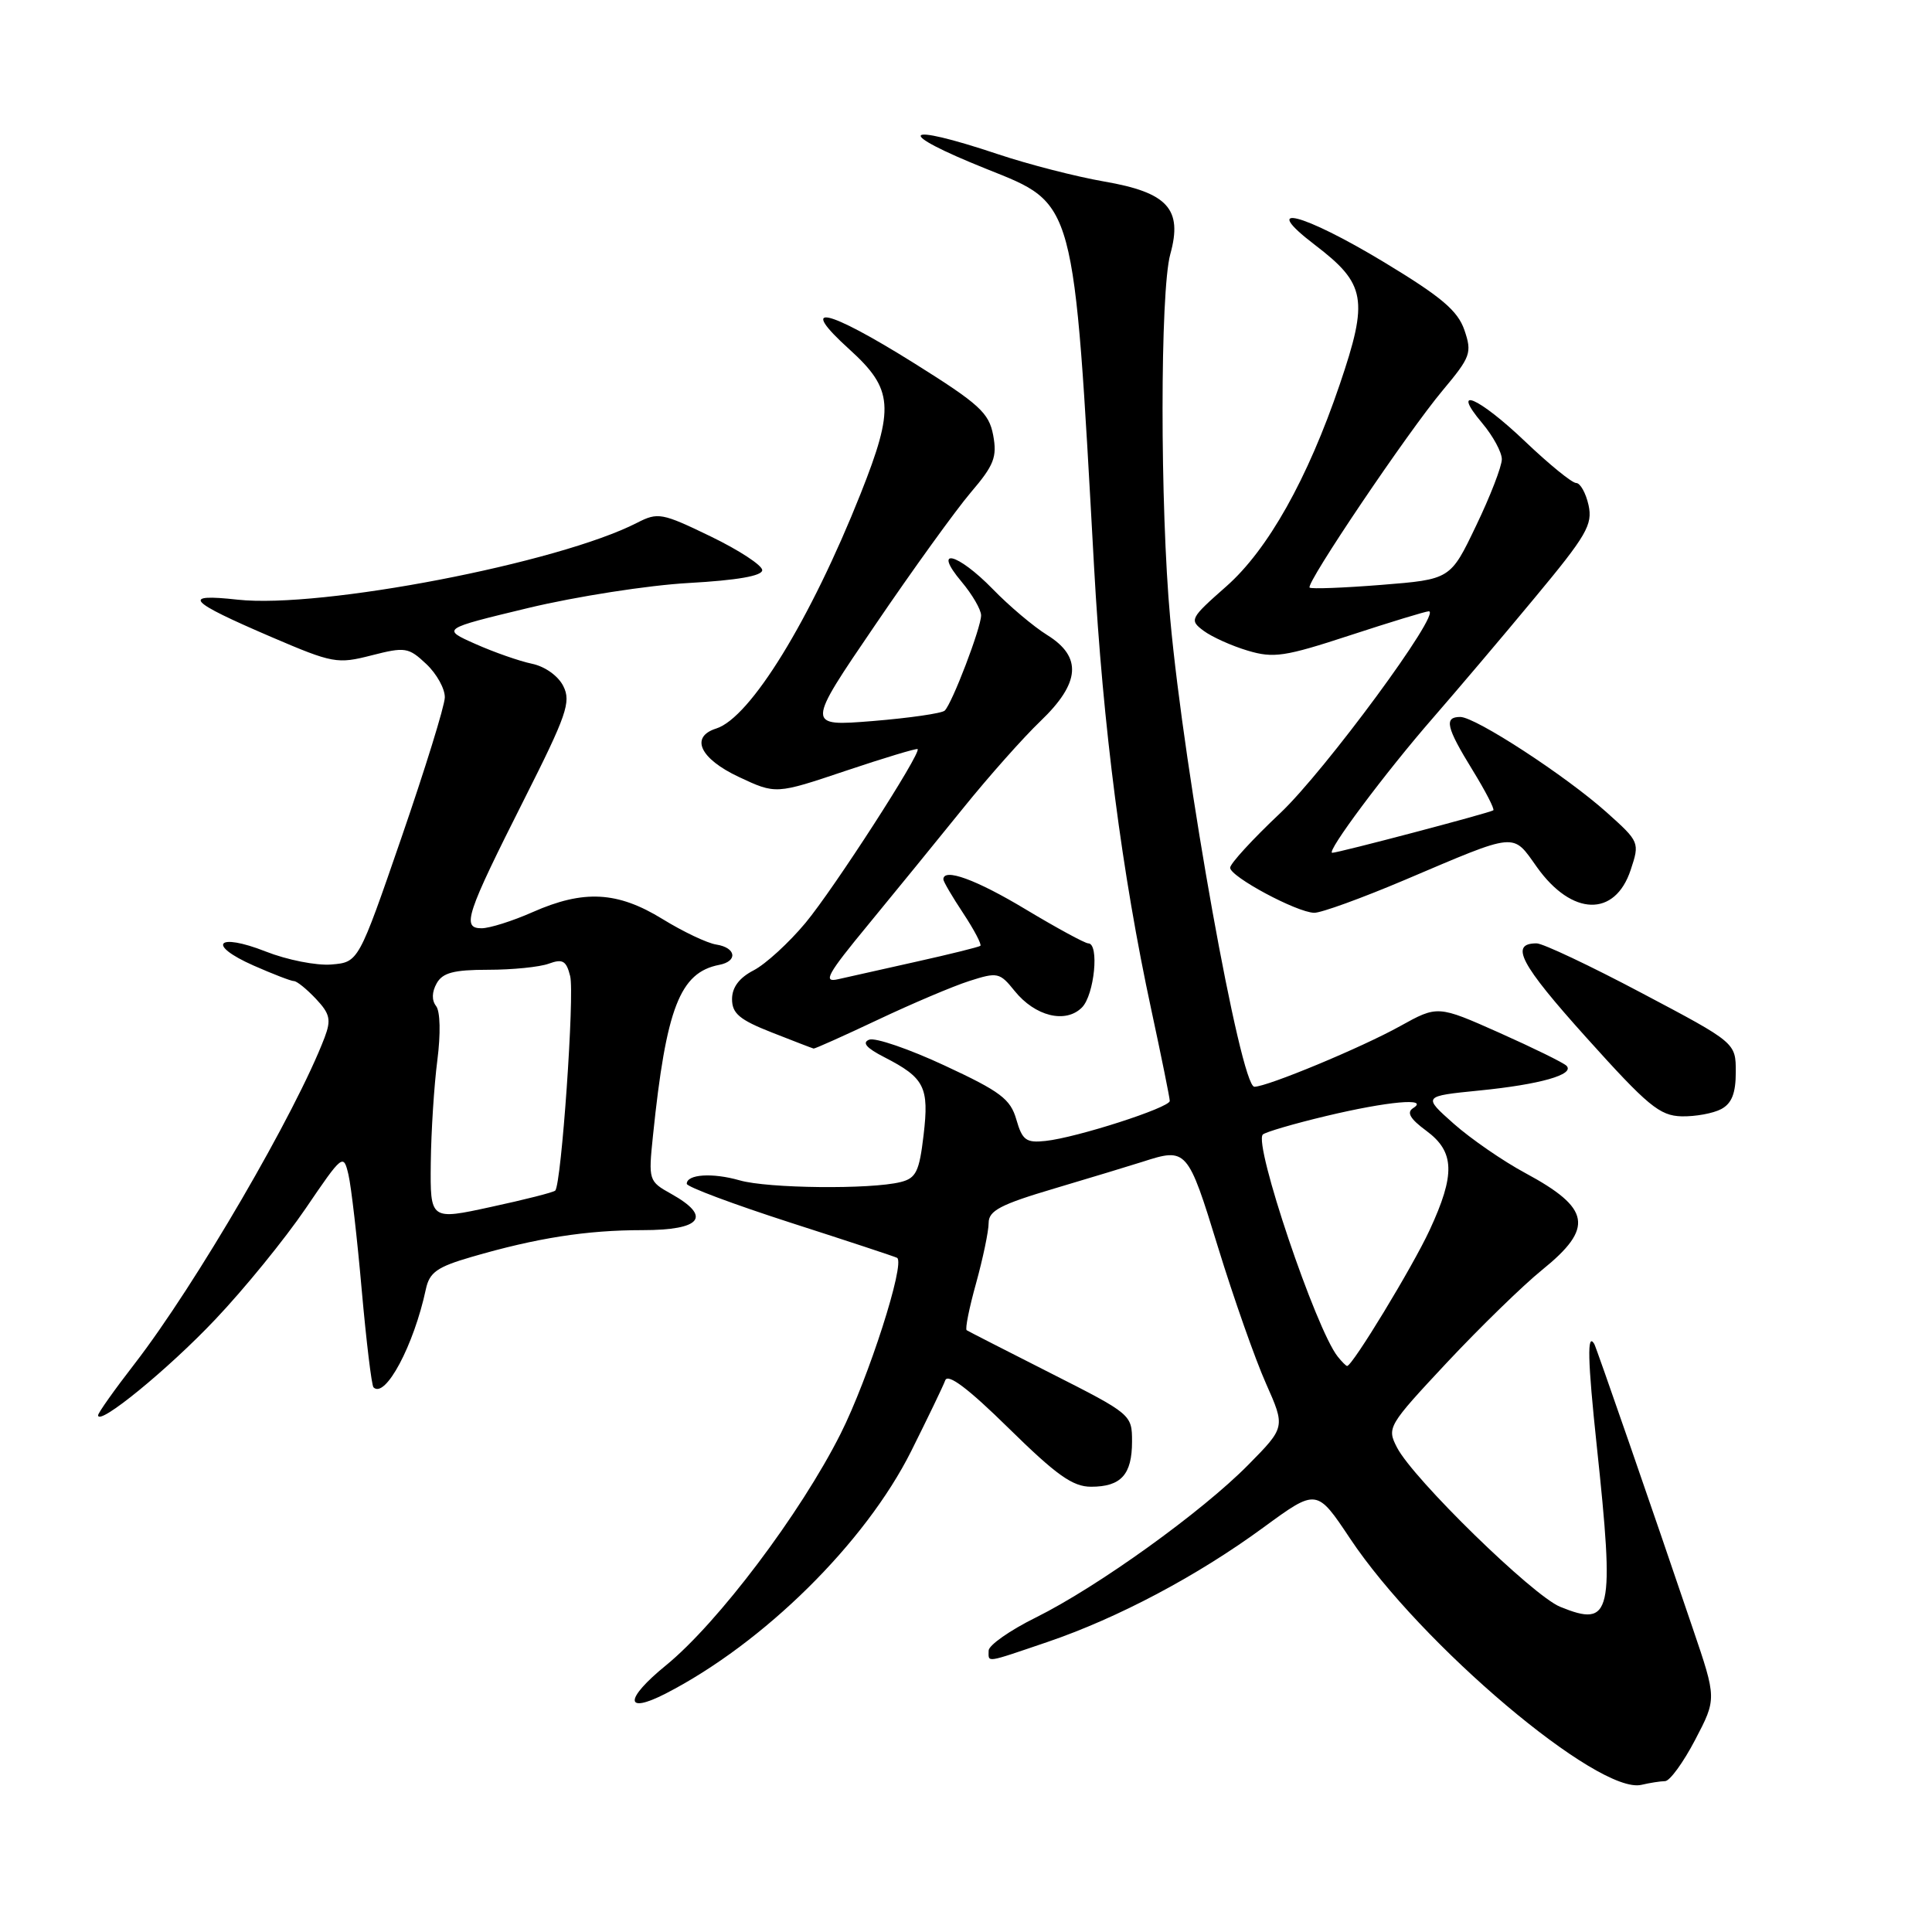 <?xml version="1.0" encoding="UTF-8" standalone="no"?>
<!DOCTYPE svg PUBLIC "-//W3C//DTD SVG 1.1//EN" "http://www.w3.org/Graphics/SVG/1.1/DTD/svg11.dtd" >
<svg xmlns="http://www.w3.org/2000/svg" xmlns:xlink="http://www.w3.org/1999/xlink" version="1.1" viewBox="0 0 256 256">
 <g >
 <path fill="currentColor"
d=" M 220.63 236.01 C 221.25 236.01 223.04 233.55 224.61 230.55 C 227.47 225.09 227.47 225.09 224.31 215.80 C 219.03 200.21 211.51 178.52 211.25 178.08 C 210.28 176.47 210.37 180.20 211.57 191.50 C 213.96 213.96 213.57 215.70 206.73 212.91 C 203.10 211.43 187.25 195.96 185.11 191.80 C 183.75 189.17 183.90 188.92 191.72 180.55 C 196.13 175.85 201.81 170.31 204.36 168.25 C 211.23 162.69 210.78 160.11 202.12 155.44 C 199.16 153.85 194.89 150.90 192.63 148.90 C 188.52 145.25 188.52 145.25 196.01 144.50 C 204.07 143.70 208.70 142.38 207.57 141.22 C 207.18 140.82 203.18 138.86 198.68 136.85 C 190.50 133.21 190.50 133.21 185.50 135.98 C 180.39 138.82 167.92 144.00 166.21 144.00 C 164.38 144.00 156.93 102.60 155.06 82.00 C 153.70 67.12 153.71 38.59 155.07 33.68 C 156.73 27.70 154.73 25.50 146.30 24.05 C 142.56 23.40 136.23 21.77 132.23 20.43 C 119.37 16.13 118.36 17.44 130.72 22.39 C 142.54 27.12 142.25 26.04 144.97 75.12 C 146.14 96.26 148.67 115.80 152.56 133.83 C 153.90 140.06 155.00 145.49 155.00 145.88 C 155.00 146.77 142.64 150.75 138.54 151.18 C 135.97 151.46 135.46 151.09 134.67 148.34 C 133.89 145.63 132.57 144.63 125.19 141.20 C 120.48 139.00 115.97 137.46 115.18 137.76 C 114.18 138.15 114.80 138.87 117.19 140.09 C 122.52 142.83 123.13 144.04 122.38 150.40 C 121.81 155.24 121.39 156.12 119.33 156.63 C 115.38 157.62 101.74 157.48 98.00 156.40 C 94.40 155.37 91.00 155.59 91.00 156.86 C 91.00 157.26 97.19 159.57 104.75 162.01 C 112.31 164.44 118.67 166.54 118.87 166.67 C 119.98 167.38 115.08 182.63 111.39 189.97 C 106.07 200.55 95.14 215.04 88.24 220.67 C 82.74 225.15 82.72 227.22 88.22 224.40 C 101.20 217.72 114.65 204.44 120.74 192.28 C 122.93 187.89 124.97 183.67 125.25 182.90 C 125.60 181.95 128.29 183.97 133.66 189.25 C 139.99 195.47 142.14 197.00 144.57 197.00 C 148.55 197.00 150.00 195.39 150.00 191.01 C 150.00 187.45 149.91 187.37 139.25 181.97 C 133.34 178.97 128.31 176.41 128.09 176.26 C 127.86 176.12 128.42 173.31 129.34 170.02 C 130.25 166.72 131.00 163.14 131.00 162.05 C 131.00 160.42 132.56 159.60 139.75 157.47 C 144.56 156.04 149.80 154.45 151.40 153.94 C 157.25 152.05 157.38 152.20 161.39 165.25 C 163.46 171.99 166.32 180.11 167.74 183.30 C 170.32 189.11 170.32 189.11 165.41 194.09 C 159.26 200.33 145.47 210.25 137.25 214.33 C 133.81 216.03 131.00 218.01 131.00 218.71 C 131.00 220.33 130.41 220.42 138.80 217.57 C 148.13 214.39 158.65 208.82 167.42 202.39 C 174.47 197.23 174.47 197.23 178.89 203.86 C 188.26 217.93 211.82 237.84 217.50 236.50 C 218.60 236.24 220.01 236.02 220.63 236.01 Z  M 28.51 174.85 C 32.36 170.80 37.75 164.17 40.50 160.13 C 45.40 152.92 45.51 152.84 46.17 155.64 C 46.54 157.21 47.33 164.09 47.93 170.93 C 48.54 177.77 49.24 183.57 49.49 183.83 C 51.05 185.38 54.84 178.27 56.43 170.82 C 56.91 168.59 57.91 167.88 62.48 166.55 C 71.13 164.03 77.73 163.00 85.14 163.00 C 92.95 163.00 94.36 161.23 88.95 158.20 C 85.95 156.53 85.91 156.41 86.52 150.50 C 88.27 133.55 90.09 128.86 95.30 127.85 C 97.80 127.37 97.54 125.57 94.92 125.16 C 93.72 124.98 90.52 123.46 87.79 121.78 C 81.83 118.11 77.34 117.87 70.58 120.86 C 67.92 122.04 64.87 123.00 63.81 123.00 C 61.15 123.00 61.75 121.20 69.47 105.89 C 75.08 94.77 75.69 93.01 74.65 90.93 C 73.98 89.57 72.22 88.31 70.49 87.95 C 68.85 87.61 65.47 86.43 63.00 85.33 C 58.50 83.33 58.50 83.33 70.00 80.56 C 76.33 79.04 85.89 77.55 91.25 77.25 C 97.68 76.89 101.00 76.31 101.00 75.55 C 101.00 74.91 97.93 72.90 94.17 71.08 C 87.70 67.95 87.18 67.86 84.42 69.27 C 74.03 74.61 42.53 80.67 31.50 79.46 C 23.94 78.63 24.86 79.64 35.99 84.42 C 44.11 87.90 44.70 88.00 49.23 86.84 C 53.69 85.70 54.13 85.77 56.49 87.99 C 57.87 89.29 58.97 91.28 58.94 92.42 C 58.91 93.57 56.32 101.92 53.19 111.00 C 47.50 127.50 47.50 127.50 43.92 127.80 C 41.94 127.97 38.02 127.19 35.21 126.08 C 28.73 123.53 27.33 125.17 33.60 127.94 C 36.16 129.07 38.57 130.00 38.95 130.00 C 39.34 130.00 40.64 131.06 41.86 132.35 C 43.73 134.34 43.90 135.12 43.01 137.48 C 39.24 147.38 25.91 170.27 17.82 180.73 C 15.17 184.15 13.00 187.21 13.00 187.53 C 13.00 189.02 22.27 181.45 28.51 174.85 Z  M 228.07 146.96 C 229.47 146.21 230.00 144.86 230.00 142.05 C 230.00 138.17 230.00 138.17 217.55 131.59 C 210.70 127.96 204.43 125.00 203.61 125.00 C 199.99 125.00 201.43 127.73 210.17 137.45 C 218.34 146.54 219.91 147.84 222.82 147.92 C 224.64 147.96 227.00 147.53 228.07 146.96 Z  M 116.31 135.13 C 120.81 133.00 126.27 130.68 128.43 129.99 C 132.17 128.79 132.47 128.85 134.43 131.29 C 137.15 134.67 141.19 135.67 143.36 133.50 C 145.01 131.85 145.69 125.00 144.20 125.00 C 143.77 125.00 140.05 122.98 135.95 120.52 C 129.36 116.55 125.00 114.96 125.00 116.52 C 125.00 116.81 126.19 118.84 127.65 121.04 C 129.10 123.24 130.11 125.17 129.90 125.33 C 129.68 125.49 125.90 126.43 121.50 127.41 C 117.10 128.39 112.40 129.44 111.06 129.75 C 108.99 130.23 109.59 129.13 115.06 122.50 C 118.60 118.20 124.25 111.26 127.62 107.09 C 130.99 102.91 135.60 97.72 137.87 95.55 C 143.15 90.49 143.42 87.04 138.75 84.14 C 136.96 83.03 133.72 80.30 131.55 78.06 C 126.83 73.22 123.49 72.42 127.41 77.08 C 128.83 78.77 130.00 80.78 130.00 81.54 C 130.00 83.17 126.17 93.20 125.18 94.16 C 124.81 94.52 120.52 95.14 115.66 95.54 C 106.81 96.25 106.81 96.25 115.92 82.88 C 120.92 75.52 126.64 67.60 128.62 65.27 C 131.72 61.64 132.14 60.56 131.60 57.66 C 131.04 54.70 129.77 53.54 121.15 48.14 C 109.43 40.81 105.58 39.99 112.57 46.31 C 118.37 51.57 118.56 54.02 114.04 65.41 C 107.39 82.14 99.43 95.09 94.91 96.53 C 91.39 97.64 92.74 100.53 97.90 102.95 C 102.80 105.25 102.80 105.25 112.08 102.13 C 117.18 100.42 121.46 99.13 121.59 99.26 C 122.10 99.77 110.49 117.77 106.73 122.29 C 104.54 124.92 101.45 127.75 99.87 128.57 C 97.95 129.56 97.00 130.83 97.00 132.39 C 97.00 134.29 98.00 135.13 102.25 136.80 C 105.14 137.94 107.64 138.90 107.81 138.94 C 107.98 138.97 111.80 137.26 116.31 135.13 Z  M 186.13 116.60 C 201.20 110.20 200.36 110.28 203.66 114.91 C 208.29 121.40 214.00 121.56 216.08 115.25 C 217.28 111.63 217.24 111.54 212.90 107.65 C 207.48 102.80 195.51 95.00 193.49 95.00 C 191.31 95.00 191.63 96.37 195.12 102.04 C 196.83 104.82 198.07 107.22 197.87 107.37 C 197.41 107.71 177.35 113.00 176.53 113.00 C 175.63 113.00 183.60 102.32 189.91 95.09 C 192.98 91.56 199.02 84.45 203.31 79.27 C 210.23 70.95 211.06 69.53 210.49 66.93 C 210.13 65.32 209.39 64.00 208.85 64.00 C 208.30 64.00 205.26 61.52 202.09 58.50 C 195.89 52.59 192.12 50.98 196.41 56.08 C 197.83 57.77 199.00 59.92 199.00 60.85 C 199.00 61.79 197.47 65.76 195.59 69.66 C 192.19 76.77 192.19 76.77 183.04 77.50 C 178.01 77.90 173.73 78.06 173.53 77.86 C 172.99 77.33 186.54 57.24 191.16 51.73 C 194.88 47.28 195.07 46.76 194.04 43.73 C 193.15 41.16 191.00 39.34 183.41 34.75 C 172.55 28.19 166.74 26.73 174.23 32.45 C 181.00 37.62 181.36 39.65 177.52 50.95 C 173.26 63.48 168.00 72.84 162.50 77.69 C 157.67 81.95 157.57 82.15 159.48 83.58 C 160.57 84.39 163.20 85.58 165.32 86.21 C 168.75 87.24 170.23 87.02 178.89 84.18 C 184.23 82.43 188.93 81.00 189.32 81.00 C 191.14 81.00 175.55 102.17 169.63 107.75 C 165.98 111.19 163.00 114.44 163.00 114.98 C 163.00 116.16 171.81 120.89 174.13 120.95 C 175.02 120.98 180.42 119.02 186.13 116.60 Z  M 177.25 179.75 C 174.35 176.11 166.08 151.59 167.33 150.33 C 167.66 150.01 171.43 148.90 175.71 147.88 C 183.87 145.93 189.47 145.42 187.25 146.83 C 186.35 147.40 186.84 148.25 189.00 149.84 C 192.76 152.62 192.86 155.61 189.43 163.00 C 187.19 167.84 179.20 181.00 178.50 181.00 C 178.36 181.00 177.80 180.44 177.25 179.75 Z  M 57.08 154.09 C 57.13 149.92 57.52 143.80 57.95 140.50 C 58.40 136.98 58.34 134.01 57.78 133.30 C 57.19 132.55 57.22 131.44 57.86 130.30 C 58.65 128.89 60.12 128.50 64.69 128.50 C 67.88 128.50 71.50 128.14 72.72 127.69 C 74.56 127.02 75.04 127.30 75.55 129.34 C 76.15 131.72 74.39 156.94 73.57 157.76 C 73.35 157.99 69.53 158.96 65.08 159.92 C 57.00 161.68 57.00 161.68 57.08 154.09 Z "/>
</g>
</svg>